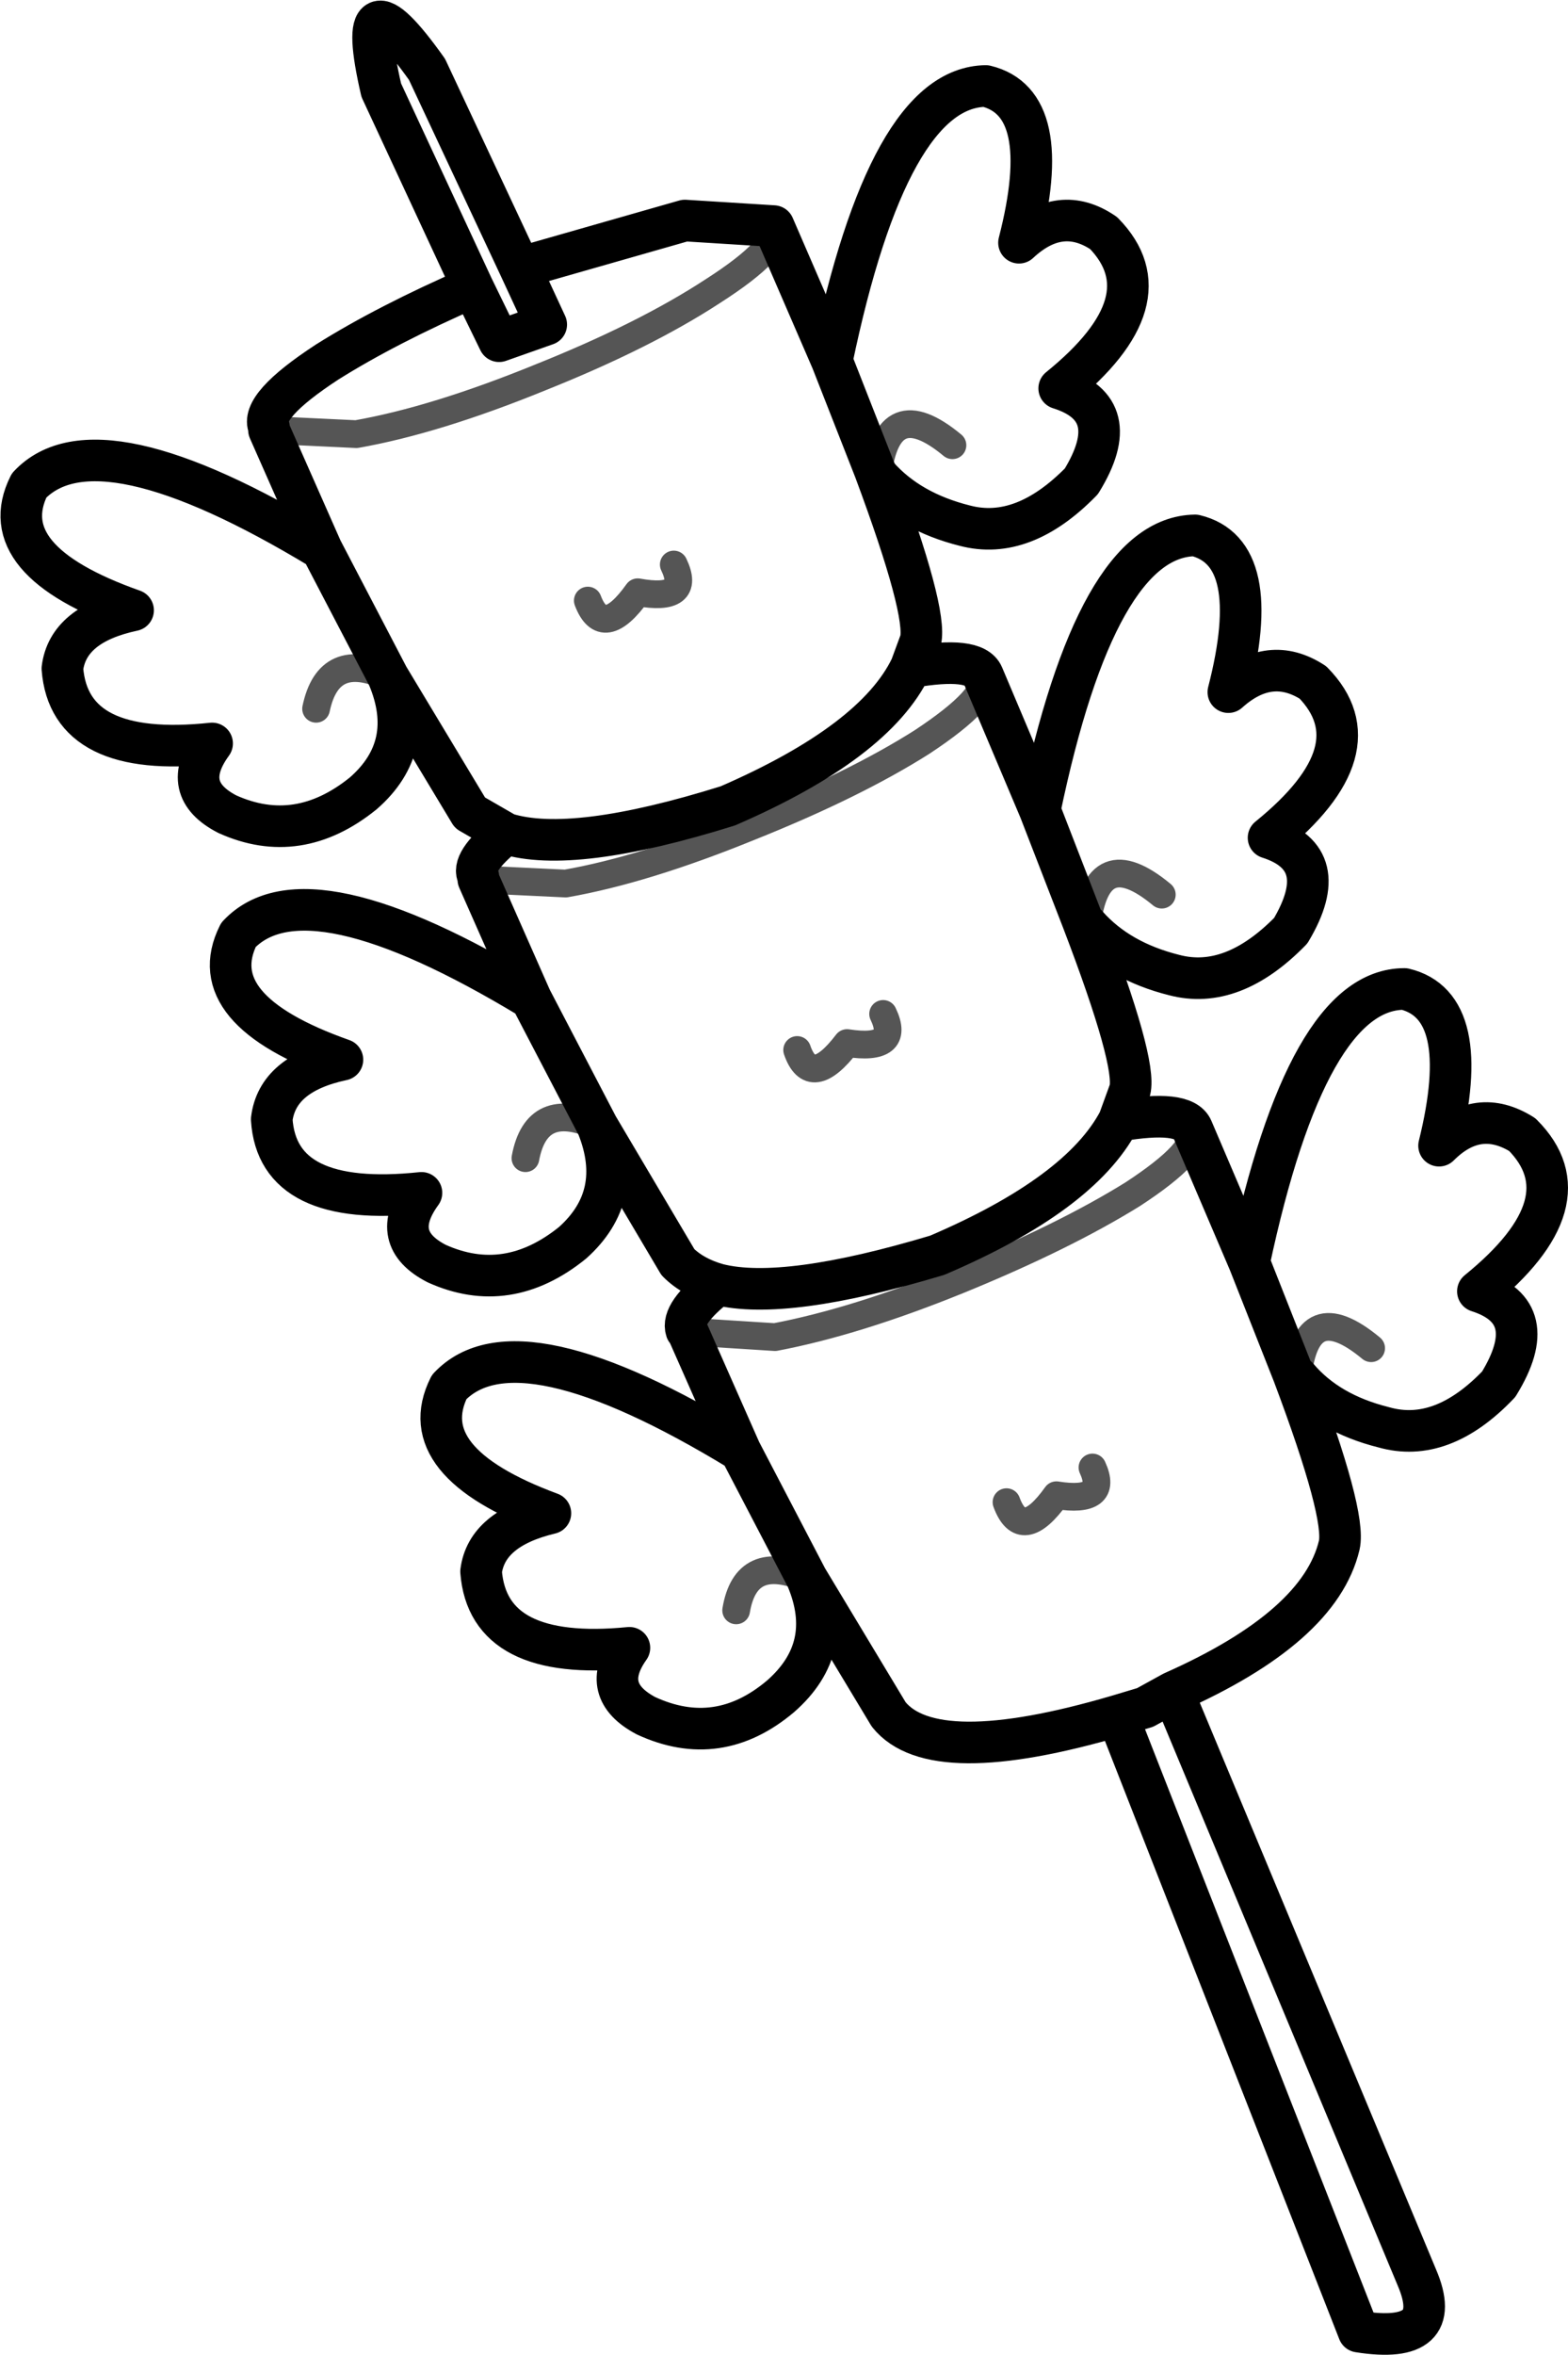 <?xml version="1.0" encoding="UTF-8" standalone="no"?>
<svg xmlns:xlink="http://www.w3.org/1999/xlink" height="84.9px" width="56.55px" xmlns="http://www.w3.org/2000/svg">
  <g transform="matrix(1.0, 0.0, 0.0, 1.0, 28.3, 42.45)">
    <path d="M3.35 -25.3 Q4.5 -24.0 6.5 -23.5 8.6 -22.95 10.7 -25.1 12.3 -27.7 9.9 -28.45 13.85 -31.65 11.5 -34.05 9.95 -35.1 8.45 -33.7 9.75 -38.75 7.25 -39.35 3.75 -39.3 1.7 -29.45 L3.25 -25.5 3.35 -25.3 M3.25 -25.5 Q5.15 -20.4 4.9 -19.35 L4.55 -18.4 Q6.85 -18.8 7.15 -18.1 L9.2 -13.25 Q11.25 -23.1 14.8 -23.15 17.3 -22.55 16.0 -17.5 17.5 -18.85 19.05 -17.85 21.4 -15.45 17.45 -12.25 19.8 -11.5 18.25 -8.9 16.15 -6.75 14.05 -7.3 12.05 -7.8 10.9 -9.1 L10.75 -9.25 Q12.7 -4.15 12.45 -3.15 L12.05 -2.05 Q14.4 -2.45 14.7 -1.75 L16.75 3.05 Q18.85 -6.8 22.35 -6.8 24.85 -6.2 23.6 -1.15 25.0 -2.55 26.6 -1.55 29.0 0.85 25.0 4.1 27.35 4.85 25.75 7.45 23.7 9.6 21.6 9.0 19.6 8.5 18.5 7.2 L18.35 7.1 Q20.25 12.15 20.0 13.25 19.3 16.2 14.0 18.55 L22.8 39.65 Q23.85 42.1 20.7 41.6 L12.0 19.4 Q5.35 21.35 3.75 19.35 L0.8 14.45 Q1.85 16.95 -0.15 18.7 -2.4 20.6 -5.0 19.4 -6.7 18.5 -5.6 16.95 -10.7 17.45 -10.95 14.2 -10.75 12.65 -8.45 12.1 -13.45 10.25 -12.1 7.55 -9.65 4.95 -1.6 9.85 L-3.5 5.55 -3.55 5.5 Q-3.75 4.9 -2.4 3.85 -3.3 3.6 -3.85 3.05 L-6.75 -1.85 Q-5.75 0.65 -7.65 2.35 -10.0 4.25 -12.55 3.1 -14.3 2.2 -13.1 0.55 -18.3 1.1 -18.5 -2.1 -18.3 -3.75 -15.95 -4.25 -21.05 -6.05 -19.7 -8.75 -17.25 -11.35 -9.15 -6.45 L-11.05 -10.75 -11.05 -10.85 Q-11.35 -11.35 -10.05 -12.4 L-11.35 -13.15 -14.3 -18.05 Q-13.25 -15.55 -15.2 -13.85 -17.55 -11.95 -20.1 -13.1 -21.85 -14.0 -20.65 -15.65 -25.8 -15.1 -26.05 -18.35 -25.85 -19.95 -23.5 -20.45 -28.6 -22.25 -27.25 -24.95 -24.8 -27.55 -16.7 -22.65 L-18.6 -26.95 -18.6 -27.05 Q-18.95 -27.8 -16.5 -29.4 -14.35 -30.75 -11.25 -32.1 L-14.55 -39.2 Q-15.6 -43.75 -12.9 -39.95 L-9.55 -32.8 -3.6 -34.5 -0.4 -34.3 1.7 -29.45 M9.2 -13.25 L10.75 -9.25 M18.35 7.1 L16.75 3.05 M14.0 18.55 L13.0 19.1 12.0 19.4 M-2.4 3.85 Q0.0 4.45 5.5 2.8 10.65 0.6 12.05 -2.05 M-11.25 -32.1 L-10.3 -30.15 -8.6 -30.75 -9.55 -32.8 M-14.3 -18.05 L-16.7 -22.65 M-6.75 -1.85 L-9.15 -6.45 M4.55 -18.4 Q3.25 -15.7 -2.05 -13.4 -7.65 -11.65 -10.05 -12.4 M0.8 14.45 L-1.6 9.85" fill="none" stroke="#000000" stroke-linecap="round" stroke-linejoin="round" stroke-width="1.5"/>
    <path d="M3.35 -25.3 Q3.7 -28.35 6.05 -26.4 M7.15 -18.1 Q7.45 -17.35 4.95 -15.7 2.5 -14.15 -1.25 -12.65 -5.05 -11.1 -7.9 -10.6 L-11.05 -10.75 M0.45 -4.6 Q0.95 -3.15 2.25 -4.85 4.2 -4.55 3.55 -5.9 M10.9 -9.1 Q11.25 -12.15 13.6 -10.2 M8.0 11.7 Q8.55 13.2 9.8 11.45 11.7 11.75 11.1 10.45 M14.7 -1.75 Q15.0 -1.0 12.55 0.6 10.05 2.15 6.25 3.7 2.55 5.2 -0.35 5.75 L-3.5 5.55 M21.15 6.15 Q18.8 4.2 18.5 7.2 M-18.6 -26.95 L-15.45 -26.8 Q-12.6 -27.3 -8.8 -28.85 -5.05 -30.35 -2.6 -31.95 -0.1 -33.55 -0.4 -34.3 M-7.1 -20.8 Q-6.55 -19.35 -5.3 -21.1 -3.35 -20.75 -4.0 -22.1 M-16.9 -16.9 Q-16.45 -19.05 -14.3 -18.05 M-9.35 -0.7 Q-8.95 -2.85 -6.75 -1.85 M-1.75 15.6 Q-1.4 13.5 0.8 14.45" fill="none" stroke="#000000" stroke-linecap="round" stroke-linejoin="round" stroke-opacity="0.667" stroke-width="1.0"/>
  </g>
</svg>
